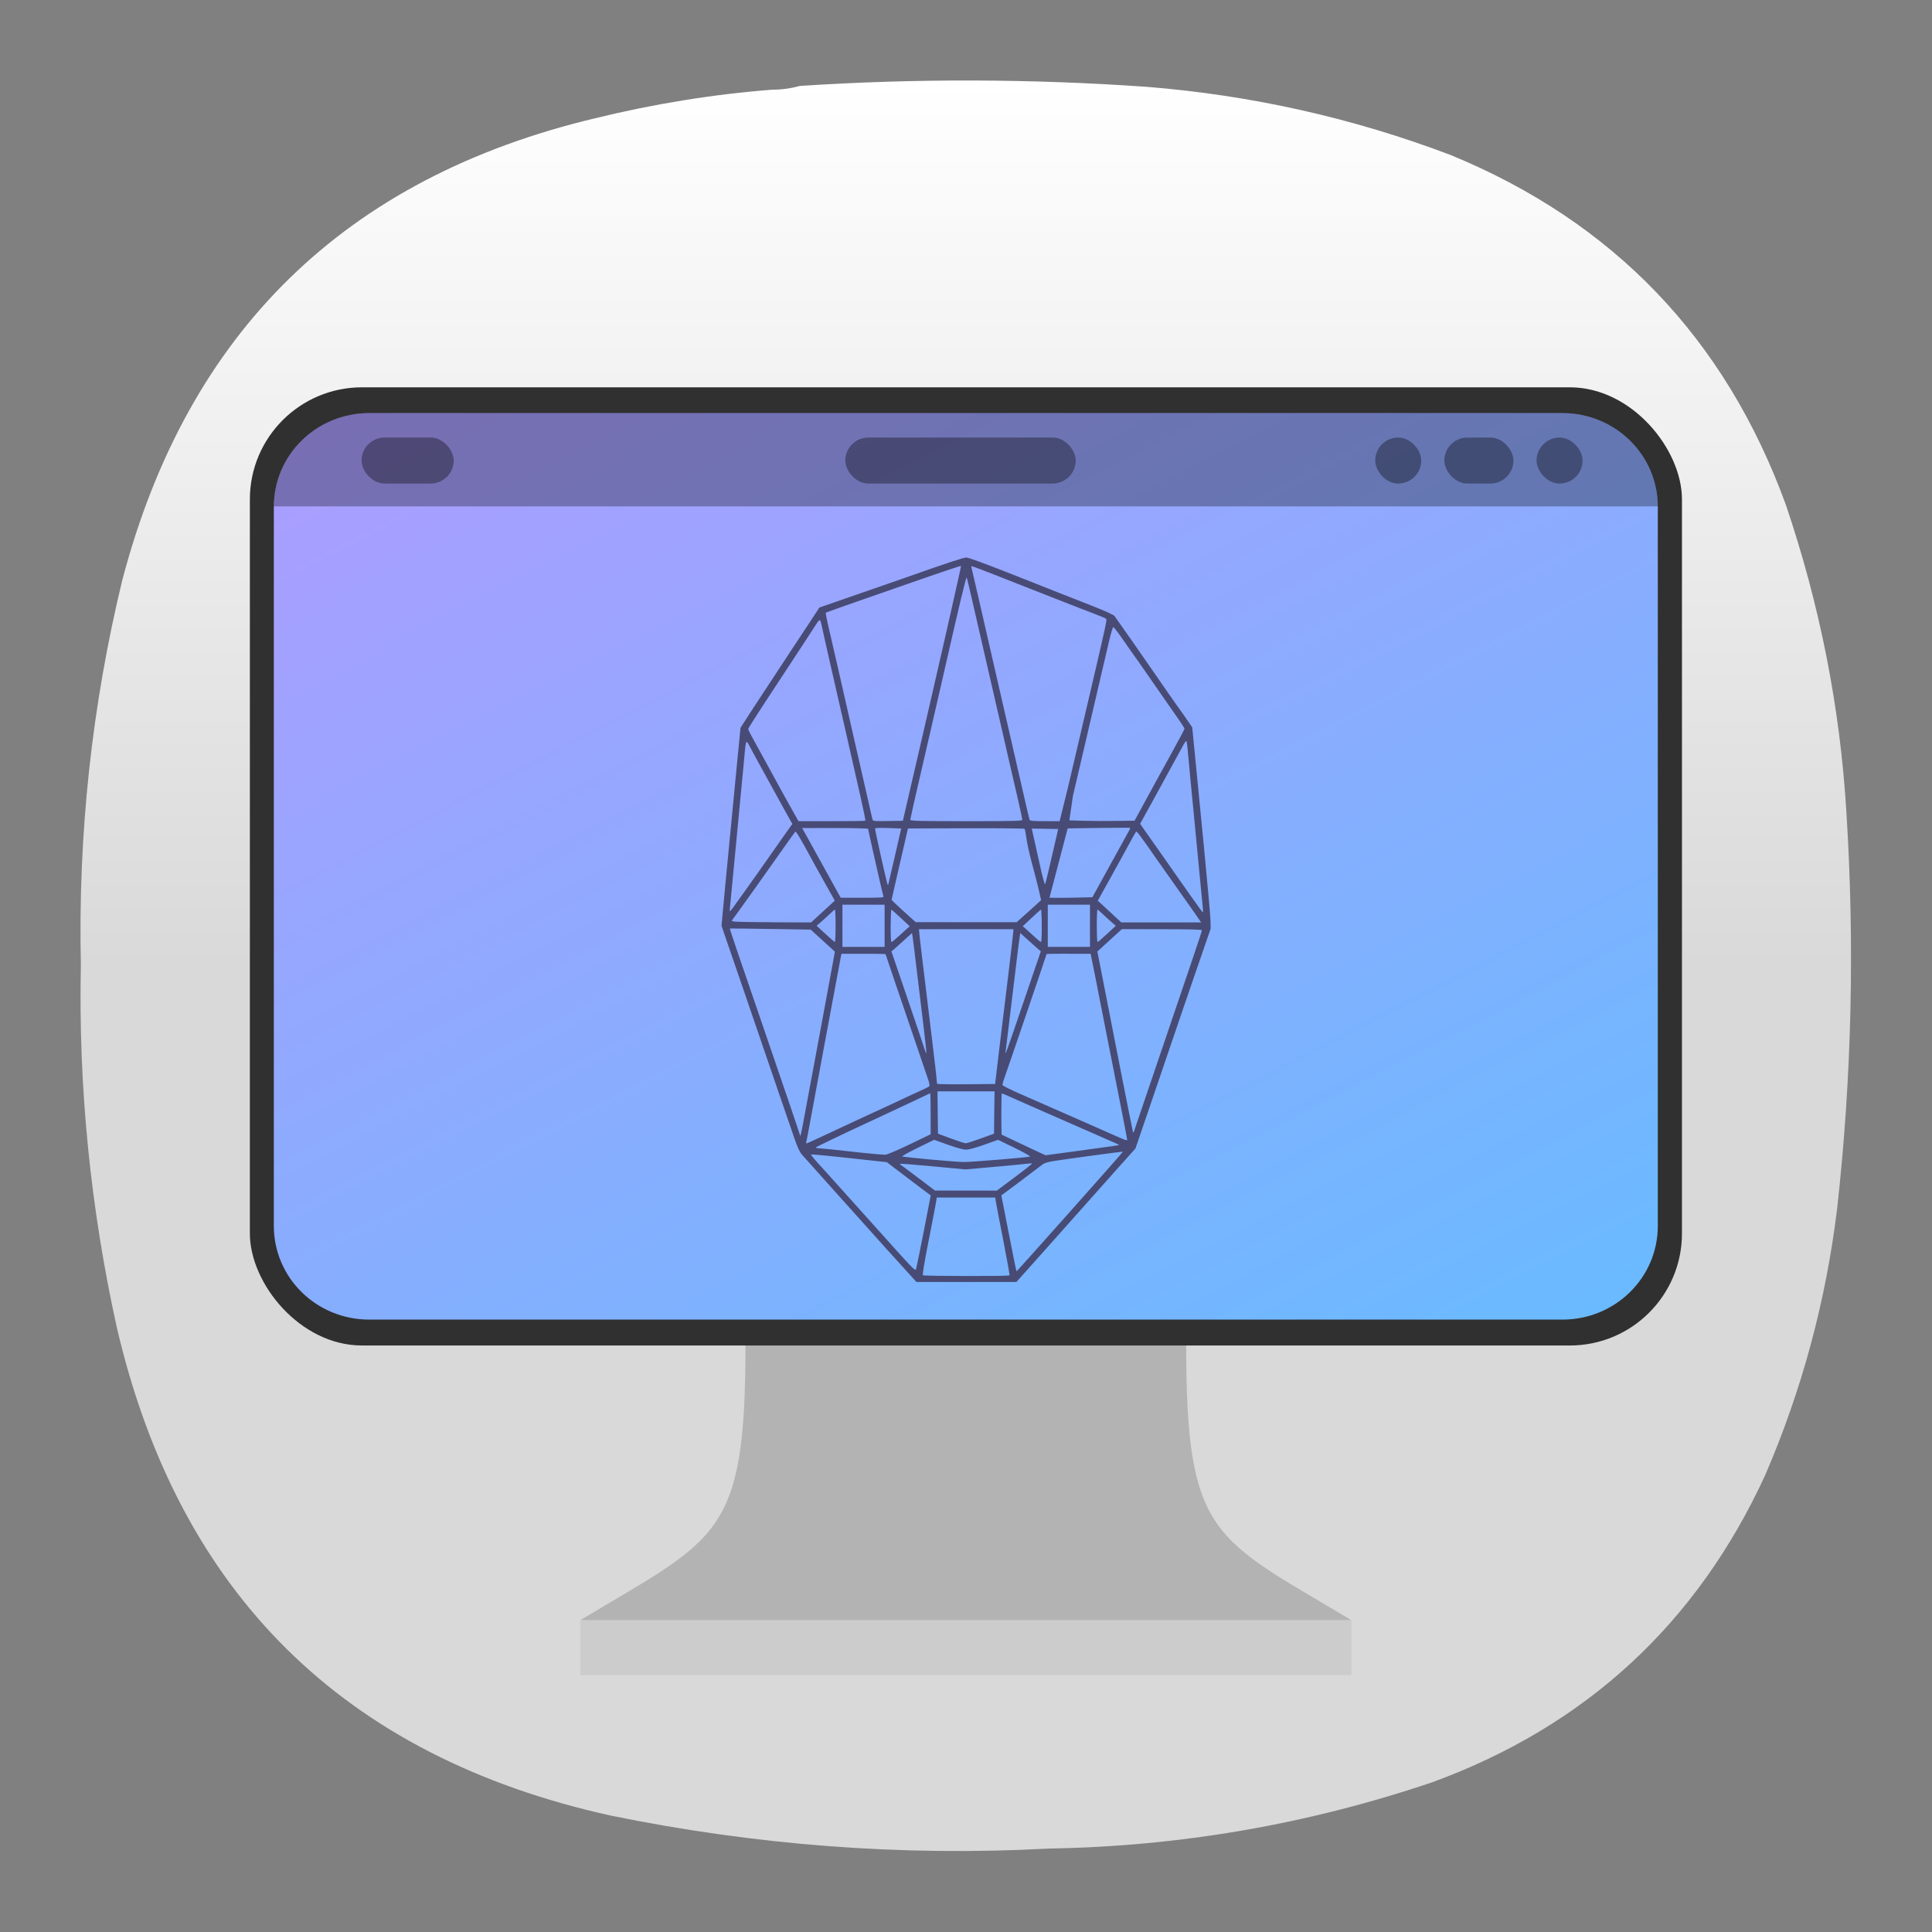 <?xml version="1.0" encoding="UTF-8" standalone="no"?>
<svg
   width="24"
   height="24"
   version="1.1"
   id="svg3352"
   sodipodi:docname="big-face-tracker.svg"
   xml:space="preserve"
   inkscape:version="1.2.2 (b0a8486541, 2022-12-01)"
   xmlns:inkscape="http://www.inkscape.org/namespaces/inkscape"
   xmlns:sodipodi="http://sodipodi.sourceforge.net/DTD/sodipodi-0.dtd"
   xmlns:xlink="http://www.w3.org/1999/xlink"
   xmlns="http://www.w3.org/2000/svg"
   xmlns:svg="http://www.w3.org/2000/svg"><rect width="100%" height="100%" fill="#808080" stroke="none"/><sodipodi:namedview
     id="namedview3354"
     pagecolor="#ffffff"
     bordercolor="#000000"
     borderopacity="0.25"
     inkscape:showpageshadow="2"
     inkscape:pageopacity="0.0"
     inkscape:pagecheckerboard="0"
     inkscape:deskcolor="#d1d1d1"
     showgrid="false"
     inkscape:zoom="45.254834"
     inkscape:cx="11.954524"
     inkscape:cy="11.821942"
     inkscape:window-width="1920"
     inkscape:window-height="998"
     inkscape:window-x="4240"
     inkscape:window-y="0"
     inkscape:window-maximized="1"
     inkscape:current-layer="svg3352" /><defs
     id="defs3332"><linearGradient
       id="a"
       x1="13.229"
       x2="2.117"
       y1="297"
       y2="280.07"
       gradientTransform="matrix(0.993,0,0,0.783,-16.451,-215.555)"
       gradientUnits="userSpaceOnUse"><stop
         stop-color="#66bcff"
         offset="0"
         id="stop3327" /><stop
         stop-color="#b29aff"
         offset="1"
         id="stop3329" /></linearGradient><linearGradient
       id="a-5"
       x1="39.154"
       x2="59"
       y1="26"
       y2="26"
       gradientUnits="userSpaceOnUse"><stop
         offset="0"
         id="stop29503" /><stop
         stop-opacity="0"
         offset="1"
         id="stop29505" /></linearGradient><linearGradient
       id="paint0_linear_24_198"
       x1="23"
       y1="1"
       x2="1"
       y2="12"
       gradientUnits="userSpaceOnUse"
       gradientTransform="translate(80.453,10.792)"><stop
         stop-color="#E3C880"
         id="stop29699" /><stop
         offset="1"
         stop-color="#6F5C38"
         id="stop29701" /></linearGradient><linearGradient
       id="paint1_linear_24_198"
       x1="23"
       y1="5.4"
       x2="1.429"
       y2="23.511"
       gradientUnits="userSpaceOnUse"
       gradientTransform="translate(80.453,10.792)"><stop
         stop-color="#FFE795"
         id="stop29704" /><stop
         offset="1"
         stop-color="#7A653E"
         id="stop29706" /></linearGradient><linearGradient
       id="paint2_linear_24_198"
       x1="11.082"
       y1="10.086"
       x2="11.082"
       y2="15.903"
       gradientUnits="userSpaceOnUse"><stop
         stop-color="#4285DB"
         id="stop29709" /><stop
         offset="1"
         stop-color="#42B9DB"
         id="stop29711" /></linearGradient><linearGradient
       id="paint3_linear_24_198"
       x1="8.951"
       y1="15.596"
       x2="14.068"
       y2="15.596"
       gradientUnits="userSpaceOnUse"><stop
         stop-color="#FAFBFB"
         id="stop29714" /><stop
         offset="1"
         stop-color="#FAFBFB"
         stop-opacity="0"
         id="stop29716" /></linearGradient><linearGradient
       id="paint4_linear_24_198"
       x1="11.971"
       y1="16.053"
       x2="11.279"
       y2="16.053"
       gradientUnits="userSpaceOnUse"><stop
         id="stop29719" /><stop
         offset="1"
         stop-opacity="0"
         id="stop29721" /></linearGradient><linearGradient
       id="paint5_linear_24_198"
       x1="18.5"
       y1="9"
       x2="5.359"
       y2="21.102"
       gradientUnits="userSpaceOnUse"><stop
         stop-color="#6F5C38"
         id="stop29724" /><stop
         offset="1"
         stop-color="#6F5C38"
         id="stop29726" /></linearGradient><linearGradient
       id="paint6_linear_24_198"
       x1="11.582"
       y1="9.586"
       x2="11.582"
       y2="15.403"
       gradientUnits="userSpaceOnUse"
       gradientTransform="translate(80.453,10.792)"><stop
         stop-color="#4285DB"
         id="stop29729" /><stop
         offset="1"
         stop-color="#42B9DB"
         id="stop29731" /></linearGradient><linearGradient
       id="paint7_linear_24_198"
       x1="9.451"
       y1="15.096"
       x2="14.568"
       y2="15.096"
       gradientUnits="userSpaceOnUse"
       gradientTransform="translate(74.369,10.899)"><stop
         stop-color="#FAFBFB"
         id="stop29734" /><stop
         offset="1"
         stop-color="#FAFBFB"
         stop-opacity="0"
         id="stop29736" /></linearGradient><linearGradient
       id="paint8_linear_24_198"
       x1="12.471"
       y1="15.553"
       x2="11.779"
       y2="15.553"
       gradientUnits="userSpaceOnUse"
       gradientTransform="translate(71.807,11.006)"><stop
         id="stop29739" /><stop
         offset="1"
         stop-opacity="0"
         id="stop29741" /></linearGradient><linearGradient
       id="paint9_linear_24_198"
       x1="19"
       y1="8.5"
       x2="5.859"
       y2="20.602"
       gradientUnits="userSpaceOnUse"
       gradientTransform="translate(80.453,10.792)"><stop
         stop-color="#777777"
         id="stop29744" /><stop
         offset="1"
         stop-color="#333333"
         id="stop29746" /></linearGradient><style
       type="text/css"
       id="current-color-scheme">
      .ColorScheme-Text {
        color:#31363b;
      }
      .ColorScheme-Background {
        color:#eff0f1;
      }
      .ColorScheme-Highlight {
        color:#3daee9;
      }
      .ColorScheme-ViewText {
        color:#31363b;
      }
      .ColorScheme-ViewBackground {
        color:#fcfcfc;
      }
      .ColorScheme-ViewHover {
        color:#93cee9;
      }
      .ColorScheme-ViewFocus{
        color:#3daee9;
      }
      .ColorScheme-ButtonText {
        color:#31363b;
      }
      .ColorScheme-ButtonBackground {
        color:#eff0f1;
      }
      .ColorScheme-ButtonHover {
        color:#93cee9;
      }
      .ColorScheme-ButtonFocus{
        color:#3daee9;
      }
      </style><style
       type="text/css"
       id="current-color-scheme-9">
      .ColorScheme-Text {
        color:#31363b;
      }
      .ColorScheme-Background {
        color:#eff0f1;
      }
      .ColorScheme-Highlight {
        color:#3daee9;
      }
      .ColorScheme-ViewText {
        color:#31363b;
      }
      .ColorScheme-ViewBackground {
        color:#fcfcfc;
      }
      .ColorScheme-ViewHover {
        color:#93cee9;
      }
      .ColorScheme-ViewFocus{
        color:#3daee9;
      }
      .ColorScheme-ButtonText {
        color:#31363b;
      }
      .ColorScheme-ButtonBackground {
        color:#eff0f1;
      }
      .ColorScheme-ButtonHover {
        color:#93cee9;
      }
      .ColorScheme-ButtonFocus{
        color:#3daee9;
      }
      </style><style
       type="text/css"
       id="current-color-scheme-2">
      .ColorScheme-Text {
        color:#31363b;
      }
      .ColorScheme-Background {
        color:#eff0f1;
      }
      .ColorScheme-Highlight {
        color:#3daee9;
      }
      .ColorScheme-ViewText {
        color:#31363b;
      }
      .ColorScheme-ViewBackground {
        color:#fcfcfc;
      }
      .ColorScheme-ViewHover {
        color:#93cee9;
      }
      .ColorScheme-ViewFocus{
        color:#3daee9;
      }
      .ColorScheme-ButtonText {
        color:#31363b;
      }
      .ColorScheme-ButtonBackground {
        color:#eff0f1;
      }
      .ColorScheme-ButtonHover {
        color:#93cee9;
      }
      .ColorScheme-ButtonFocus{
        color:#3daee9;
      }
      </style><style
       type="text/css"
       id="current-color-scheme-3">
      .ColorScheme-Text {
        color:#31363b;
      }
      .ColorScheme-Background {
        color:#eff0f1;
      }
      .ColorScheme-Highlight {
        color:#3daee9;
      }
      .ColorScheme-ViewText {
        color:#31363b;
      }
      .ColorScheme-ViewBackground {
        color:#fcfcfc;
      }
      .ColorScheme-ViewHover {
        color:#93cee9;
      }
      .ColorScheme-ViewFocus{
        color:#3daee9;
      }
      .ColorScheme-ButtonText {
        color:#31363b;
      }
      .ColorScheme-ButtonBackground {
        color:#eff0f1;
      }
      .ColorScheme-ButtonHover {
        color:#93cee9;
      }
      .ColorScheme-ButtonFocus{
        color:#3daee9;
      }
      </style><linearGradient
       id="linearGradient1105"
       inkscape:collect="always"><stop
         id="stop1101"
         offset="0"
         style="stop-color:#019ac9;stop-opacity:1" /><stop
         id="stop1103"
         offset="1"
         style="stop-color:#91e5fd;stop-opacity:1" /></linearGradient><clipPath
       clipPathUnits="userSpaceOnUse"
       id="clipPath1774"><path
         id="path1776"
         d="M 576.856,1.9102362e-4 A 576.855,580.74 0 0 0 2.5984252e-4,580.74 576.855,580.74 0 0 0 576.856,1161.479 576.855,580.74 0 0 0 919.008,1047.471 l 149.039,132.135 a 79.093,79.625 0 1 0 104.537,-119.51 L 1032.426,935.838 A 576.855,580.74 0 0 0 1153.711,580.74 576.855,580.74 0 0 0 576.856,1.9102362e-4 Z m 0,71.91 A 505.426,508.829 0 0 1 1082.281,580.738 505.426,508.829 0 0 1 576.856,1089.569 505.426,508.829 0 0 1 71.43,580.738 505.426,508.829 0 0 1 576.856,71.91 Z"
         style="opacity:1;fill-opacity:1;stroke:none;stroke-width:25.654;stroke-linecap:round;stroke-linejoin:round;stroke-miterlimit:4;stroke-dasharray:none;stroke-opacity:1;paint-order:stroke markers fill"
         inkscape:connector-curvature="0" /></clipPath><linearGradient
       inkscape:collect="always"
       xlink:href="#linearGradient1105"
       id="linearGradient4300"
       gradientUnits="userSpaceOnUse"
       gradientTransform="matrix(2.677,0,0,2.677,-93.053,-5.194)"
       x1="37.624"
       y1="20.781"
       x2="74.762"
       y2="77.428" /><linearGradient
       id="paint0_linear_3_29"
       x1="12"
       y1="0"
       x2="12"
       y2="12"
       gradientUnits="userSpaceOnUse"
       gradientTransform="matrix(0.917,0,0,0.917,1,1)"><stop
         stop-color="white"
         id="stop36440" /><stop
         offset="1"
         stop-color="#D9D9D9"
         id="stop36442" /></linearGradient><clipPath
       id="clip0_3_29"><rect
         width="20"
         height="11.688"
         fill="#ffffff"
         transform="translate(2,6.835)"
         id="rect36445"
         x="0"
         y="0" /></clipPath><linearGradient
       id="paint0_linear_3_29-3"
       x1="12"
       y1="0"
       x2="12"
       y2="12"
       gradientUnits="userSpaceOnUse"
       gradientTransform="matrix(0.917,0,0,0.917,1,1)"><stop
         stop-color="white"
         id="stop36440-6" /><stop
         offset="1"
         stop-color="#D9D9D9"
         id="stop36442-7" /></linearGradient><linearGradient
       id="linearGradient28799-4"><stop
         id="stop28801-13"
         offset="0"
         style="stop-color:#fefefc;stop-opacity:1;" /><stop
         style="stop-color:#fefefc;stop-opacity:1"
         offset="0.757"
         id="stop28807-8" /><stop
         id="stop28803-8"
         offset="1"
         style="stop-color:#d4d4d4;stop-opacity:1" /></linearGradient><radialGradient
       r="14.572"
       fy="137.661"
       fx="223.196"
       cy="137.661"
       cx="223.196"
       gradientTransform="matrix(1.086,-0.034,0.039,1.248,-154.542,-26.543)"
       gradientUnits="userSpaceOnUse"
       id="radialGradient29032"
       xlink:href="#linearGradient28799-4"
       inkscape:collect="always" /><radialGradient
       r="14.572"
       fy="137.661"
       fx="223.196"
       cy="137.661"
       cx="223.196"
       gradientTransform="matrix(0.815,-0.034,0.03,1.248,-129.437,-26.543)"
       gradientUnits="userSpaceOnUse"
       id="radialGradient29648"
       xlink:href="#linearGradient28799-4"
       inkscape:collect="always" /><linearGradient
       inkscape:collect="always"
       id="linearGradient14392-7"><stop
         style="stop-color:#3e2a06;stop-opacity:1"
         offset="0"
         id="stop14394-8" /><stop
         style="stop-color:#ad780a;stop-opacity:1"
         offset="1"
         id="stop14396-6" /></linearGradient><linearGradient
       inkscape:collect="always"
       xlink:href="#linearGradient14392-7"
       id="linearGradient14477"
       gradientUnits="userSpaceOnUse"
       gradientTransform="matrix(0.875,0,0,0.811,60.367,62.587)"
       x1="442.039"
       y1="371.544"
       x2="490.122"
       y2="293.585" /><linearGradient
       inkscape:collect="always"
       xlink:href="#linearGradient14392-7"
       id="linearGradient14485"
       gradientUnits="userSpaceOnUse"
       gradientTransform="translate(4e-6)"
       x1="442.039"
       y1="371.544"
       x2="490.122"
       y2="293.585" /><clipPath
       clipPathUnits="userSpaceOnUse"
       id="clipPath14186-9"><path
         inkscape:original-d="m 137.57703,281.0191 c 6.32494,-1.3585 11.99755,4.87308 16.86679,9.13228 6.42572,5.62067 -8.54781,26.01622 13.24488,19.8293 5.86081,-1.66388 6.89528,11.31183 10.16415,16.45304 4.09971,6.44793 11.58575,13.6827 13.65231,21.03883 1.58383,5.63779 1.34339,10.90606 -1.62666,15.95302 -3.57124,6.06857 -11.7907,10.42929 -18.78877,11.20919 -5.73056,0.63864 -11.87822,-3.8351 -17.38362,-5.54906 -12.31617,-3.83432 -23.77946,-5.82074 -36.09666,-9.65174 -2.50091,-0.77785 -8.28361,-2.638 -10.96988,-3.42629 -4.51043,-1.3236 -6.46556,-0.99271 -8.72046,-4.76819 -2.68251,-4.49147 0.68051,-9.72669 3.16379,-14.79408 4.06995,-8.30524 1.91195,-17.82603 0.46203,-25.51057 -0.92235,-4.8884 -0.66071,-7.92707 2.7425,-10.79139 4.99476,-4.20385 14.53027,-1.53186 20.35272,-4.08305 5.82246,-2.55119 6.66365,-13.6939 12.93688,-15.04129 z"
         sodipodi:nodetypes="ssssssssssssssss"
         inkscape:connector-curvature="0"
         id="path14188-1"
         d="m 137.577,281.019 c 1.599,-0.663 3.398,-0.784 5.101,-0.47 1.703,0.314 3.311,1.049 4.743,2.022 2.864,1.946 4.988,4.778 7.023,7.58 4.672,6.434 9.169,13.002 13.245,19.829 3.306,5.538 6.344,11.257 10.164,16.453 2.494,3.392 5.307,6.539 7.813,9.922 2.506,3.383 4.728,7.056 5.839,11.117 1.444,5.277 0.885,11.093 -1.627,15.953 -1.767,3.419 -4.476,6.352 -7.772,8.339 -3.296,1.987 -7.171,3.014 -11.016,2.87 -6.114,-0.229 -11.699,-3.285 -17.384,-5.549 -11.581,-4.612 -24.16,-6.059 -36.097,-9.652 -3.669,-1.104 -7.276,-2.411 -10.97,-3.426 -1.641,-0.451 -3.309,-0.848 -4.859,-1.551 -1.55,-0.703 -3,-1.749 -3.862,-3.217 -0.666,-1.134 -0.948,-2.47 -0.93,-3.786 0.018,-1.316 0.326,-2.615 0.774,-3.852 0.896,-2.474 2.343,-4.714 3.32,-7.157 1.595,-3.989 1.882,-8.388 1.667,-12.679 -0.215,-4.291 -0.911,-8.545 -1.205,-12.831 -0.131,-1.914 -0.181,-3.853 0.185,-5.736 0.365,-1.883 1.176,-3.725 2.558,-5.055 1.274,-1.227 2.965,-1.955 4.696,-2.317 1.732,-0.361 3.515,-0.377 5.284,-0.338 1.768,0.04 3.541,0.134 5.304,-0.011 1.763,-0.145 3.533,-0.541 5.069,-1.418 1.46,-0.834 2.654,-2.075 3.644,-3.434 0.989,-1.36 1.789,-2.846 2.609,-4.314 0.82,-1.468 1.668,-2.932 2.742,-4.226 1.073,-1.295 2.389,-2.423 3.943,-3.067"
         style="fill:#402c07;fill-opacity:1;stroke:none" /></clipPath><inkscape:path-effect
       is_visible="true"
       id="path-effect4669-1"
       effect="spiro"
       lpeversion="0" /><inkscape:path-effect
       is_visible="true"
       id="path-effect4669-4-3"
       effect="spiro"
       lpeversion="0" /><inkscape:path-effect
       effect="spiro"
       id="path-effect14972-2-2"
       is_visible="true"
       lpeversion="0" /><inkscape:path-effect
       effect="spiro"
       id="path-effect15017-9"
       is_visible="true"
       lpeversion="0" /><clipPath
       clipPathUnits="userSpaceOnUse"
       id="clipPath15031-3"><path
         style="fill:none;stroke:#729fcf;stroke-width:0.125;stroke-linecap:butt;stroke-linejoin:miter;stroke-miterlimit:4;stroke-dasharray:none;stroke-opacity:1"
         d="m 248.061,184.612 c -2.601,3.44 -5.233,6.856 -7.897,10.247 -2.833,3.607 -5.701,7.187 -8.587,10.751 -3.541,4.374 -7.152,8.793 -9.449,13.93 -1.974,4.414 -2.91,9.207 -4.265,13.849 -1.539,5.272 -3.626,10.37 -5.971,15.336 -2.165,4.585 -4.55,9.063 -6.939,13.536 -1.738,3.254 -3.505,6.581 -4.108,10.221 -0.476,2.876 -0.198,5.844 0.534,8.666 0.732,2.822 1.91,5.511 3.238,8.106 5.667,11.075 14.17,20.622 24.242,27.925 4.571,3.314 9.467,6.181 14.602,8.526 2.782,1.27 5.714,2.404 8.772,2.457 1.529,0.026 3.074,-0.225 4.474,-0.841 1.4,-0.615 2.651,-1.604 3.483,-2.887 1.023,-1.578 1.37,-3.538 1.165,-5.407 -0.205,-1.869 -0.935,-3.653 -1.913,-5.259 -2.39,-3.923 -6.165,-6.761 -9.796,-9.573 -7.841,-6.074 -15.425,-12.48 -22.682,-19.24 -2.049,-1.909 -4.098,-3.878 -5.53,-6.284 -1.394,-2.344 -2.148,-5.014 -2.658,-7.693 -1.4,-7.349 -1.04,-15.083 1.46,-22.133 0.978,-2.758 2.271,-5.392 3.518,-8.04 2.162,-4.589 4.211,-9.263 7.049,-13.467 3.533,-5.233 8.245,-9.673 11.151,-15.278 2.455,-4.734 3.494,-10.057 4.362,-15.318 0.665,-4.031 1.248,-8.075 1.746,-12.13"
         id="path15033-2"
         inkscape:connector-curvature="0"
         inkscape:original-d="m 248.06066,184.61218 c 0,0 -5.10626,6.34527 -7.89695,10.24696 -2.7907,3.9017 -5.73652,6.64881 -8.58729,10.75139 -2.85076,4.10259 -7.36482,9.43164 -9.44912,13.93045 -2.08429,4.49881 -2.32047,9.0356 -4.26498,13.84932 -1.94451,4.81371 -3.70129,10.64183 -5.97071,15.33612 -2.26943,4.69429 -5.37093,9.68473 -6.93891,13.53553 -1.56799,3.8508 -3.81119,5.72384 -4.10782,10.22071 -0.29663,4.49686 -0.57747,8.31749 3.77151,16.77227 4.34898,8.45478 17.23626,22.00721 24.24176,27.92472 7.00549,5.9175 9.39133,7.22492 14.60245,8.52595 5.21112,1.30104 13.85627,2.9981 16.72874,-1.2702 2.87246,-4.26829 2.27191,-5.96483 -0.74863,-10.66616 -3.02055,-4.70132 -4.82469,-5.30209 -9.79642,-9.57343 -4.97172,-4.27133 -18.63696,-14.87266 -22.68212,-19.23996 -4.04516,-4.36729 -7.10731,-3.41164 -5.53019,-6.28412 1.57712,-2.87249 -2.20738,-4.00856 -2.65783,-7.69253 -0.76361,-6.24511 0.9436,-18.71046 1.45958,-22.13343 0.51598,-3.42296 1.22371,-2.92446 3.51815,-8.03965 2.29444,-5.11519 4.12424,-8.62435 7.04933,-13.46723 2.92509,-4.84289 8.62493,-10.12787 11.15147,-15.27803 2.52654,-5.15017 3.50393,-10.72068 4.36185,-15.31831 0.85792,-4.59763 1.74613,-12.13037 1.74613,-12.13037 z"
         sodipodi:nodetypes="czzzzzzzzzzzzzzzszzzzzc" /></clipPath><inkscape:path-effect
       is_visible="true"
       id="path-effect29716-6-1"
       effect="spiro"
       lpeversion="0" /><clipPath
       clipPathUnits="userSpaceOnUse"
       id="clipPath14822-9"><path
         sodipodi:nodetypes="aaaasssaccaa"
         inkscape:connector-curvature="0"
         d="m 386.188,285.328 c -0.405,-1.104 -1.118,-2.082 -1.991,-2.87 -0.872,-0.788 -1.9,-1.392 -2.983,-1.852 -2.165,-0.919 -4.521,-1.261 -6.832,-1.696 -2.179,-0.409 -4.342,-0.906 -6.528,-1.277 -2.271,-0.386 -4.618,-0.632 -6.865,-0.125 -1.966,0.443 -3.784,1.459 -5.272,2.819 -1.487,1.36 -2.649,3.056 -3.485,4.89 -1.472,3.23 -1.935,6.865 -1.654,10.403 0.209,2.633 0.875,5.346 2.609,7.339 1.401,1.611 3.387,2.615 5.434,3.221 3.525,1.043 7.367,0.988 10.86,-0.155 5.767,-1.931 10.876,-5.774 14.33,-10.779 1.139,-1.65 2.112,-3.448 2.553,-5.403 0.336,-1.49 0.348,-3.081 -0.178,-4.515"
         id="path14824-1"
         inkscape:original-d="m 386.1875,285.32775 c -2.36571,-3.81321 -7.59294,-4.9003 -11.805,-6.41698 -2.08672,-0.75138 -4.32322,-1.04333 -6.52782,-1.27734 -2.27612,-0.2416 -4.71593,-0.91505 -6.8653,-0.1253 -3.64566,1.33955 -7.24986,3.80684 -8.75671,7.70871 -1.13743,2.94527 -1.80122,7.05909 -1.65394,10.40316 0.13075,2.96891 0.9633,5.07273 2.60877,7.33912 1.08803,1.49859 3.40096,2.67896 5.43398,3.22092 3.49923,0.93284 7.37483,0.82779 10.86038,-0.1553 5.98587,-2.2615 11.09272,-5.76885 14.33034,-10.77903 1.07459,-1.67639 2.15539,-3.45031 2.5532,-5.4034 0.30053,-1.4755 0.61519,-3.23621 -0.1779,-4.51456 z"
         style="fill:none;stroke:#ce5c00;stroke-width:1px;stroke-linecap:butt;stroke-linejoin:miter;stroke-opacity:1" /></clipPath><clipPath
       clipPathUnits="userSpaceOnUse"
       id="clipPath14822-2-4"><path
         sodipodi:nodetypes="aaaasssaccaa"
         inkscape:connector-curvature="0"
         d="m 386.188,285.328 c -0.405,-1.104 -1.118,-2.082 -1.991,-2.87 -0.872,-0.788 -1.9,-1.392 -2.983,-1.852 -2.165,-0.919 -4.521,-1.261 -6.832,-1.696 -2.179,-0.409 -4.342,-0.906 -6.528,-1.277 -2.271,-0.386 -4.618,-0.632 -6.865,-0.125 -1.966,0.443 -3.784,1.459 -5.272,2.819 -1.487,1.36 -2.649,3.056 -3.485,4.89 -1.472,3.23 -1.935,6.865 -1.654,10.403 0.209,2.633 0.875,5.346 2.609,7.339 1.401,1.611 3.387,2.615 5.434,3.221 3.525,1.043 7.367,0.988 10.86,-0.155 5.767,-1.931 10.876,-5.774 14.33,-10.779 1.139,-1.65 2.112,-3.448 2.553,-5.403 0.336,-1.49 0.348,-3.081 -0.178,-4.515"
         id="path14824-6-5"
         inkscape:original-d="m 386.1875,285.32775 c -2.36571,-3.81321 -7.59294,-4.9003 -11.805,-6.41698 -2.08672,-0.75138 -4.32322,-1.04333 -6.52782,-1.27734 -2.27612,-0.2416 -4.71593,-0.91505 -6.8653,-0.1253 -3.64566,1.33955 -7.24986,3.80684 -8.75671,7.70871 -1.13743,2.94527 -1.80122,7.05909 -1.65394,10.40316 0.13075,2.96891 0.9633,5.07273 2.60877,7.33912 1.08803,1.49859 3.40096,2.67896 5.43398,3.22092 3.49923,0.93284 7.37483,0.82779 10.86038,-0.1553 5.98587,-2.2615 11.09272,-5.76885 14.33034,-10.77903 1.07459,-1.67639 2.15539,-3.45031 2.5532,-5.4034 0.30053,-1.4755 0.61519,-3.23621 -0.1779,-4.51456 z"
         style="fill:none;stroke:#ce5c00;stroke-width:1px;stroke-linecap:butt;stroke-linejoin:miter;stroke-opacity:1" /></clipPath><linearGradient
       id="linearGradient14518-6"><stop
         id="stop14540-0"
         offset="0"
         style="stop-color:#110800;stop-opacity:1;" /><stop
         style="stop-color:#a65a00;stop-opacity:0.8;"
         offset="0.591"
         id="stop14542-5" /><stop
         style="stop-color:#ff921e;stop-opacity:0;"
         offset="1"
         id="stop14522-4" /></linearGradient><inkscape:path-effect
       is_visible="true"
       id="path-effect29716-0-0"
       effect="spiro"
       lpeversion="0" /><inkscape:path-effect
       is_visible="true"
       id="path-effect29716-0-8-3"
       effect="spiro"
       lpeversion="0" /><inkscape:path-effect
       effect="spiro"
       id="path-effect14300-7"
       is_visible="true"
       lpeversion="0" /><clipPath
       clipPathUnits="userSpaceOnUse"
       id="clipPath14489-3"><path
         style="fill:url(#linearGradient14485);fill-opacity:1;stroke:none"
         d="m 516.006,331.876 c -0.671,1.719 -1.627,3.327 -2.816,4.738 -2.624,3.115 -6.268,5.17 -9.896,7.02 -6.189,3.154 -12.602,5.922 -18.42,9.717 -3.898,2.542 -7.496,5.527 -10.86,8.742 -2.877,2.75 -5.606,5.687 -8.832,8.018 -3.256,2.351 -7.019,4.054 -10.991,4.65 -4.83,0.725 -9.821,-0.213 -14.299,-2.164 -3.138,-1.367 -6.156,-3.323 -7.963,-6.229 -1.814,-2.918 -2.228,-6.488 -2.233,-9.924 -0.008,-6.077 1.118,-12.09 2.178,-18.073 0.881,-4.972 1.719,-9.955 2.26,-14.975 0.983,-9.131 0.976,-18.353 0.32,-27.513 -0.11,-1.534 -0.238,-3.083 -0.008,-4.604 0.229,-1.521 0.855,-3.037 2.021,-4.04 1.077,-0.927 2.521,-1.336 3.939,-1.415 1.419,-0.079 2.834,0.147 4.24,0.352 3.313,0.484 6.652,0.865 9.889,1.717 2.043,0.537 4.033,1.259 6.072,1.811 3.403,0.92 6.966,1.361 10.467,0.952 3.769,-0.441 7.43,-1.857 11.224,-1.765 1.557,0.038 3.102,0.332 4.586,0.8 1.515,0.478 3.009,1.162 4.123,2.295 0.846,0.861 1.436,1.945 1.879,3.069 0.66,1.674 1.015,3.457 1.167,5.249 0.135,1.588 0.113,3.194 0.414,4.759 0.495,2.575 1.847,4.923 3.528,6.935 1.681,2.012 3.69,3.72 5.696,5.408 1.999,1.681 4.011,3.355 6.167,4.828 1.012,0.692 2.056,1.339 3.017,2.101 0.961,0.761 1.845,1.647 2.445,2.715 0.815,1.449 1.064,3.208 0.683,4.826 h 2e-5"
         id="path14491-6"
         inkscape:connector-curvature="0"
         sodipodi:nodetypes="aaaaaaaaaaaaaaaaaaaaaaaacscaa"
         inkscape:original-d="m 516.00562,331.8756 c 0.90859,1.59687 -1.57016,3.38773 -2.81579,4.73826 -2.74207,2.97299 -6.45099,4.90178 -9.89648,7.01985 -5.91373,3.63539 -12.61918,5.90302 -18.41964,9.71654 -3.88318,2.553 -7.32809,5.72221 -10.86016,8.74238 -3.0221,2.58411 -5.48201,5.87643 -8.83247,8.01771 -3.3519,2.1422 -7.0437,4.15414 -10.99061,4.6502 -4.78298,0.60114 -9.87221,-0.25577 -14.29898,-2.16416 -3.0947,-1.33413 -6.16113,-3.38144 -7.96301,-6.22931 -1.81288,-2.86525 -2.06093,-6.5375 -2.23266,-9.92375 -0.30734,-6.06031 1.36252,-12.0605 2.17848,-18.07349 0.67882,-5.00236 1.85312,-9.94325 2.26013,-14.97502 0.73946,-9.14185 -0.7797,-18.40771 0.3199,-27.51327 0.35468,-2.93704 -0.181,-6.65876 2.01238,-8.64398 2.0384,-1.84494 5.43058,-1.1212 8.17929,-1.06253 3.34492,0.0714 6.63224,0.95108 9.88917,1.71656 2.05612,0.48325 3.99816,1.41138 6.0722,1.81081 3.44031,0.66255 6.96573,1.06623 10.46739,0.95192 3.78516,-0.12356 7.43659,-1.79636 11.22363,-1.76474 1.55185,0.013 3.12359,0.28186 4.58649,0.79985 1.48266,0.52499 2.98786,1.20618 4.12281,2.29512 0.86547,0.83038 1.42933,1.95676 1.87872,3.06879 0.67163,1.66196 0.8942,3.4778 1.16703,5.24945 0.24238,1.57389 -0.1531,3.27141 0.41433,4.75933 1.83023,4.79924 5.57666,8.72712 9.22489,12.34277 1.74278,1.93455 4.03041,3.53404 6.16708,4.82839 2.26886,1.37444 4.3675,2.44991 5.46279,4.81597 0.65901,1.48517 -0.54371,3.76097 0.68307,4.82635 z" /></clipPath><inkscape:path-effect
       effect="spiro"
       id="path-effect14300-2-7"
       is_visible="true"
       lpeversion="0" /><clipPath
       clipPathUnits="userSpaceOnUse"
       id="clipPath14481-1"><path
         style="fill:url(#linearGradient14485);fill-opacity:1;stroke:none"
         d="m 516.006,331.876 c -0.671,1.719 -1.627,3.327 -2.816,4.738 -2.624,3.115 -6.268,5.17 -9.896,7.02 -6.189,3.154 -12.602,5.922 -18.42,9.717 -3.898,2.542 -7.496,5.527 -10.86,8.742 -2.877,2.75 -5.606,5.687 -8.832,8.018 -3.256,2.351 -7.019,4.054 -10.991,4.65 -4.83,0.725 -9.821,-0.213 -14.299,-2.164 -3.138,-1.367 -6.156,-3.323 -7.963,-6.229 -1.814,-2.918 -2.228,-6.488 -2.233,-9.924 -0.008,-6.077 1.118,-12.09 2.178,-18.073 0.881,-4.972 1.719,-9.955 2.26,-14.975 0.983,-9.131 0.976,-18.353 0.32,-27.513 -0.11,-1.534 -0.238,-3.083 -0.008,-4.604 0.229,-1.521 0.855,-3.037 2.021,-4.04 1.077,-0.927 2.521,-1.336 3.939,-1.415 1.419,-0.079 2.834,0.147 4.24,0.352 3.313,0.484 6.652,0.865 9.889,1.717 2.043,0.537 4.033,1.259 6.072,1.811 3.403,0.92 6.966,1.361 10.467,0.952 3.769,-0.441 7.43,-1.857 11.224,-1.765 1.557,0.038 3.102,0.332 4.586,0.8 1.515,0.478 3.009,1.162 4.123,2.295 0.846,0.861 1.436,1.945 1.879,3.069 0.66,1.674 1.015,3.457 1.167,5.249 0.135,1.588 0.113,3.194 0.414,4.759 0.495,2.575 1.847,4.923 3.528,6.935 1.681,2.012 3.69,3.72 5.696,5.408 1.999,1.681 4.011,3.355 6.167,4.828 1.012,0.692 2.056,1.339 3.017,2.101 0.961,0.761 1.845,1.647 2.445,2.715 0.815,1.449 1.064,3.208 0.683,4.826 h 2e-5"
         id="path14483-3"
         inkscape:connector-curvature="0"
         sodipodi:nodetypes="aaaaaaaaaaaaaaaaaaaaaaaacscaa"
         inkscape:original-d="m 516.00562,331.8756 c 0.90859,1.59687 -1.57016,3.38773 -2.81579,4.73826 -2.74207,2.97299 -6.45099,4.90178 -9.89648,7.01985 -5.91373,3.63539 -12.61918,5.90302 -18.41964,9.71654 -3.88318,2.553 -7.32809,5.72221 -10.86016,8.74238 -3.0221,2.58411 -5.48201,5.87643 -8.83247,8.01771 -3.3519,2.1422 -7.0437,4.15414 -10.99061,4.6502 -4.78298,0.60114 -9.87221,-0.25577 -14.29898,-2.16416 -3.0947,-1.33413 -6.16113,-3.38144 -7.96301,-6.22931 -1.81288,-2.86525 -2.06093,-6.5375 -2.23266,-9.92375 -0.30734,-6.06031 1.36252,-12.0605 2.17848,-18.07349 0.67882,-5.00236 1.85312,-9.94325 2.26013,-14.97502 0.73946,-9.14185 -0.7797,-18.40771 0.3199,-27.51327 0.35468,-2.93704 -0.181,-6.65876 2.01238,-8.64398 2.0384,-1.84494 5.43058,-1.1212 8.17929,-1.06253 3.34492,0.0714 6.63224,0.95108 9.88917,1.71656 2.05612,0.48325 3.99816,1.41138 6.0722,1.81081 3.44031,0.66255 6.96573,1.06623 10.46739,0.95192 3.78516,-0.12356 7.43659,-1.79636 11.22363,-1.76474 1.55185,0.013 3.12359,0.28186 4.58649,0.79985 1.48266,0.52499 2.98786,1.20618 4.12281,2.29512 0.86547,0.83038 1.42933,1.95676 1.87872,3.06879 0.67163,1.66196 0.8942,3.4778 1.16703,5.24945 0.24238,1.57389 -0.1531,3.27141 0.41433,4.75933 1.83023,4.79924 5.57666,8.72712 9.22489,12.34277 1.74278,1.93455 4.03041,3.53404 6.16708,4.82839 2.26886,1.37444 4.3675,2.44991 5.46279,4.81597 0.65901,1.48517 -0.54371,3.76097 0.68307,4.82635 z" /></clipPath><inkscape:path-effect
       effect="spiro"
       id="path-effect14300-2-2-0"
       is_visible="true"
       lpeversion="0" /><clipPath
       clipPathUnits="userSpaceOnUse"
       id="clipPath14473-5"><path
         style="fill:url(#linearGradient14477);fill-opacity:1;stroke:none"
         d="m 511.827,331.9 c -0.606,1.404 -1.442,2.708 -2.464,3.845 -2.325,2.588 -5.507,4.222 -8.659,5.697 -5.42,2.535 -11.001,4.779 -16.116,7.885 -3.383,2.054 -6.537,4.472 -9.502,7.094 -2.525,2.233 -4.93,4.627 -7.728,6.506 -2.883,1.936 -6.175,3.299 -9.616,3.774 -4.218,0.582 -8.553,-0.183 -12.51,-1.756 -2.709,-1.077 -5.366,-2.619 -6.967,-5.055 -1.538,-2.341 -1.933,-5.252 -1.953,-8.053 -0.035,-4.939 0.965,-9.818 1.906,-14.666 0.782,-4.03 1.527,-8.072 1.977,-12.152 0.818,-7.406 0.661,-14.885 0.28,-22.327 -0.064,-1.249 -0.134,-2.51 0.079,-3.743 0.213,-1.233 0.736,-2.452 1.682,-3.271 0.939,-0.814 2.21,-1.159 3.451,-1.212 1.242,-0.052 2.476,0.164 3.705,0.349 2.89,0.436 5.811,0.709 8.652,1.393 1.787,0.43 3.531,1.02 5.313,1.469 2.986,0.753 6.096,1.107 9.158,0.772 3.294,-0.36 6.507,-1.51 9.82,-1.432 1.358,0.032 2.708,0.271 4.013,0.649 1.313,0.38 2.617,0.92 3.607,1.862 0.725,0.691 1.25,1.569 1.644,2.49 0.576,1.348 0.886,2.8 1.021,4.26 0.119,1.289 0.105,2.594 0.363,3.862 0.437,2.149 1.64,4.081 3.115,5.704 1.475,1.622 3.224,2.968 4.956,4.312 1.756,1.364 3.51,2.74 5.396,3.918 0.882,0.551 1.793,1.059 2.635,1.671 0.841,0.612 1.619,1.339 2.145,2.237 0.684,1.167 0.902,2.599 0.598,3.917 h 2e-5"
         id="path14475-9"
         inkscape:connector-curvature="0"
         sodipodi:nodetypes="aaaaaaaaaaaaaaaaaaaaaaaacscaa"
         inkscape:original-d="m 511.82669,331.89986 c 0.79493,1.29584 -1.37375,2.7491 -2.46357,3.84504 -2.39907,2.41255 -5.64405,3.97773 -8.65855,5.69652 -5.17399,2.95008 -11.04067,4.79023 -16.11556,7.88485 -3.39744,2.07173 -6.41144,4.64351 -9.50169,7.09434 -2.64407,2.09697 -4.79627,4.76865 -7.72763,6.50627 -2.93262,1.73837 -6.16262,3.37103 -9.61582,3.77358 -4.18468,0.48781 -8.63731,-0.20756 -12.51035,-1.75619 -2.70759,-1.08263 -5.39044,-2.744 -6.96693,-5.05501 -1.58611,-2.32511 -1.80313,-5.3051 -1.95338,-8.053 -0.2689,-4.91787 1.19208,-9.78694 1.90598,-14.66641 0.59391,-4.05935 1.62131,-8.06882 1.97741,-12.15204 0.64696,-7.4185 -0.68217,-14.93763 0.27989,-22.32668 0.31031,-2.38337 -0.15836,-5.4035 1.76065,-7.01448 1.78342,-1.49715 4.75128,-0.90984 7.15616,-0.86223 2.92651,0.0579 5.80263,0.77179 8.65215,1.39297 1.79893,0.39215 3.49804,1.14531 5.31265,1.46945 3.00996,0.53765 6.0944,0.86523 9.15804,0.77247 3.31168,-0.10027 6.50636,-1.45773 9.81969,-1.43207 1.35773,0.0105 2.73287,0.22873 4.01277,0.64907 1.2972,0.42602 2.61412,0.9788 3.6071,1.86246 0.75721,0.67384 1.25054,1.58789 1.64371,2.49029 0.58762,1.34866 0.78235,2.82219 1.02105,4.25986 0.21206,1.27719 -0.13395,2.65471 0.36251,3.86214 1.60129,3.89452 4.87908,7.08195 8.07096,10.016 1.52478,1.56986 3.52626,2.86783 5.39565,3.91818 1.98506,1.11534 3.82118,1.98807 4.77946,3.9081 0.57658,1.2052 -0.47569,3.05198 0.59763,3.91652 z" /></clipPath><inkscape:path-effect
       is_visible="true"
       id="path-effect4582-3"
       effect="spiro"
       lpeversion="0" /><inkscape:path-effect
       is_visible="true"
       id="path-effect4500-7"
       effect="spiro"
       lpeversion="0" /><clipPath
       clipPathUnits="userSpaceOnUse"
       id="clipPath14656-7"><path
         sodipodi:nodetypes="aaaaassssaaaaaa"
         inkscape:connector-curvature="0"
         d="m 304.847,225.45 c 6.016,4.923 9.777,12.317 10.943,20.003 1.825,12.031 -2.346,24.075 -6.446,35.533 -0.817,2.285 -1.64,4.59 -1.965,6.995 -0.325,2.405 -0.119,4.948 1.029,7.086 1.303,2.425 3.732,4.125 6.367,4.923 2.589,0.784 5.394,0.761 8.015,0.092 2.621,-0.669 5.061,-1.968 7.187,-3.64 5.48,-4.31 8.758,-10.986 10.01,-17.844 1.252,-6.858 0.639,-13.929 -0.551,-20.798 -1.623,-9.369 -4.309,-18.54 -7.74,-27.408 -2.518,-6.507 -5.468,-12.911 -9.618,-18.52 -4.046,-5.469 -9.162,-10.09 -13.103,-15.635 -2.732,-3.844 -4.9,-8.131 -8.192,-11.508 -1.646,-1.689 -3.577,-3.135 -5.77,-4.001 -2.193,-0.866 -4.664,-1.124 -6.933,-0.482 -1.505,0.426 -2.892,1.237 -4.038,2.301 -1.146,1.064 -2.053,2.376 -2.693,3.803 -1.28,2.853 -1.477,6.112 -0.965,9.198 0.661,3.983 2.444,7.693 4.466,11.189 2.274,3.932 4.918,7.719 8.384,10.654 3.599,3.047 7.962,5.074 11.611,8.06"
         id="path14658-9"
         inkscape:original-d="m 304.84727,225.44951 c 5.05628,5.63479 9.72833,12.47181 10.94319,20.00305 1.91724,11.88535 -4.97006,23.58228 -6.44591,35.53273 -0.57645,4.66766 -2.84839,9.7988 -0.93525,14.08107 1.10334,2.46967 3.76154,4.35176 6.36677,4.92292 5.08221,1.1142 11.95719,2.41291 15.20182,-3.54776 6.07775,-11.16533 10.5961,-26.78641 9.45943,-38.64224 -0.906,-9.44981 -3.86858,-18.61978 -7.74003,-27.40773 -2.817,-6.39442 -6.14704,-12.5833 -9.61753,-18.52016 -3.44146,-5.88721 -8.20051,-10.94245 -13.10336,-15.63502 -6.34842,-6.07614 -12.40311,-17.98386 -20.89399,-15.99204 -5.48499,1.28669 -7.45029,9.57719 -7.69578,15.30218 -0.17245,4.02188 2.46425,7.71677 4.46569,11.18873 2.26238,3.92465 5.10447,7.56255 8.38442,10.65407 3.43735,3.23988 8.4511,4.53927 11.61053,8.0602 z"
         style="fill:none;stroke:#c17d11;stroke-width:1px;stroke-linecap:butt;stroke-linejoin:miter;stroke-opacity:1" /></clipPath><inkscape:path-effect
       is_visible="true"
       id="path-effect29707-7-6"
       effect="spiro"
       lpeversion="0" /><inkscape:path-effect
       is_visible="true"
       id="path-effect29553-7"
       effect="spiro"
       lpeversion="0" /><clipPath
       id="clipPath29644-8"
       clipPathUnits="userSpaceOnUse"><path
         sodipodi:nodetypes="zzzzzzz"
         inkscape:connector-curvature="0"
         inkscape:original-d="m 54.232441,122.36218 c -3.79199,4.78949 -8.5176,11.69104 -8.19273,17.25 0.32487,5.55896 3.86025,13.93486 8.37542,16 4.51517,2.06514 5.75436,0.0125 8.32902,-2.5 2.57466,-2.51247 3.85871,-7.34762 4.00585,-12.25 0.14713,-4.90238 -3.03534,-11.91949 -5.43855,-15.25 -2.40321,-3.33051 -3.28702,-8.03949 -7.07901,-3.25 z"
         id="path29646-8"
         d="m 54.232,122.362 c -1.781,0.097 -3.485,0.919 -4.788,2.137 -1.303,1.218 -2.221,2.812 -2.786,4.504 -1.13,3.384 -0.875,7.052 -0.619,10.61 0.233,3.222 0.47,6.505 1.677,9.502 0.603,1.498 1.45,2.91 2.58,4.064 1.13,1.154 2.552,2.042 4.118,2.434 1.469,0.368 3.038,0.292 4.483,-0.162 1.445,-0.454 2.764,-1.279 3.846,-2.338 1.579,-1.545 2.643,-3.566 3.253,-5.689 0.61,-2.123 0.784,-4.352 0.752,-6.561 -0.04,-2.764 -0.401,-5.539 -1.266,-8.164 -0.865,-2.626 -2.246,-5.103 -4.173,-7.086 -0.933,-0.96 -1.998,-1.805 -3.199,-2.397 -1.201,-0.592 -2.543,-0.925 -3.88,-0.853"
         style="fill:url(#radialGradient29648);fill-opacity:1;stroke:none" /></clipPath><linearGradient
       id="linearGradient28469-0"><stop
         style="stop-color:#d2940a;stop-opacity:1"
         offset="0"
         id="stop28479-4" /><stop
         style="stop-color:#d89c08;stop-opacity:1"
         offset="0.751"
         id="stop28477-2" /><stop
         id="stop28485-7"
         offset="0.866"
         style="stop-color:#b67e07;stop-opacity:1;" /><stop
         id="stop28473-1"
         offset="1"
         style="stop-color:#946106;stop-opacity:1" /></linearGradient><inkscape:path-effect
       is_visible="true"
       id="path-effect28463-4"
       effect="spiro"
       lpeversion="0" /><inkscape:path-effect
       is_visible="true"
       id="path-effect28489-4"
       effect="spiro"
       lpeversion="0" /><inkscape:path-effect
       is_visible="true"
       id="path-effect28273-54-7"
       effect="spiro"
       lpeversion="0" /><linearGradient
       id="linearGradient28275-8"><stop
         id="stop28277-1"
         offset="0"
         style="stop-color:#ad780a;stop-opacity:1" /><stop
         style="stop-color:#d89e08;stop-opacity:1"
         offset="0.12"
         id="stop28291-9" /><stop
         style="stop-color:#edb80b;stop-opacity:1"
         offset="0.255"
         id="stop28289-6" /><stop
         style="stop-color:#ebc80d;stop-opacity:1"
         offset="0.392"
         id="stop28287-6" /><stop
         style="stop-color:#f5d838;stop-opacity:1"
         offset="0.527"
         id="stop28285-7" /><stop
         style="stop-color:#f6d811;stop-opacity:1"
         offset="0.769"
         id="stop28283-7" /><stop
         id="stop28279-5"
         offset="1"
         style="stop-color:#f5cd31;stop-opacity:1" /></linearGradient><inkscape:path-effect
       is_visible="true"
       id="path-effect28273-44"
       effect="spiro"
       lpeversion="0" /><inkscape:path-effect
       is_visible="true"
       id="path-effect28384-7"
       effect="spiro"
       lpeversion="0" /><linearGradient
       id="linearGradient29529-6"><stop
         id="stop29531-0"
         offset="0"
         style="stop-color:#3a2903;stop-opacity:1;" /><stop
         style="stop-color:#735208;stop-opacity:1"
         offset="0.555"
         id="stop29539-7" /><stop
         id="stop29533-8"
         offset="1"
         style="stop-color:#ac8c04;stop-opacity:1" /></linearGradient><inkscape:path-effect
       is_visible="true"
       id="path-effect29455-3"
       effect="spiro"
       lpeversion="0" /><linearGradient
       id="linearGradient29477-3"><stop
         id="stop29479-5"
         offset="0"
         style="stop-color:#757574;stop-opacity:0" /><stop
         style="stop-color:#757574;stop-opacity:1;"
         offset="0.263"
         id="stop29487-5" /><stop
         style="stop-color:#757574;stop-opacity:1;"
         offset="0.5"
         id="stop29485-0" /><stop
         id="stop29481-3"
         offset="1"
         style="stop-color:#757574;stop-opacity:0" /></linearGradient><linearGradient
       id="linearGradient29336-6"><stop
         id="stop29338-1"
         offset="0"
         style="stop-color:#646464;stop-opacity:0" /><stop
         style="stop-color:#646464;stop-opacity:0.583"
         offset="0.306"
         id="stop29344-7" /><stop
         id="stop29354-5"
         offset="0.47"
         style="stop-color:#646464;stop-opacity:1" /><stop
         style="stop-color:#646464;stop-opacity:0.257"
         offset="0.728"
         id="stop29356-3" /><stop
         id="stop29340-6"
         offset="1"
         style="stop-color:#646464;stop-opacity:0;" /></linearGradient><linearGradient
       id="linearGradient28976-3"><stop
         id="stop28978-7"
         offset="0"
         style="stop-color:#747474;stop-opacity:1" /><stop
         style="stop-color:#8c8c8c;stop-opacity:1;"
         offset="0.125"
         id="stop29259-5" /><stop
         style="stop-color:#a4a4a4;stop-opacity:1;"
         offset="0.25"
         id="stop29257-0" /><stop
         style="stop-color:#d4d4d4;stop-opacity:1"
         offset="0.5"
         id="stop28984-4" /><stop
         id="stop28986-0"
         offset="0.619"
         style="stop-color:#d4d4d4;stop-opacity:1" /><stop
         id="stop28980-2"
         offset="1"
         style="stop-color:#7c7c7c;stop-opacity:1" /></linearGradient><inkscape:path-effect
       is_visible="true"
       id="path-effect28974-8"
       effect="spiro"
       lpeversion="0" /><clipPath
       id="clipPath29028-5"
       clipPathUnits="userSpaceOnUse"><path
         sodipodi:nodetypes="aaaaaaaa"
         inkscape:connector-curvature="0"
         inkscape:original-d="m 85.75,122.36218 c -2.54738,2.12715 -5.20812,4.59907 -6.25,7.75 -1.30914,3.95917 -1.63336,8.91703 0.5,12.5 3.91901,6.58194 12.38353,13.85135 19.75,11.75 4.87452,-1.3905 6.10748,-8.51023 7,-13.5 0.59149,-3.30679 0.59578,-7.19325 -1.25,-10 -3.61233,-5.49303 -10.4265,-9.89357 -17,-10 -1.04403,-0.0169 -1.94852,0.83074 -2.75,1.5 z"
         id="path29030-7"
         d="m 85.75,122.362 c -2.78,1.91 -5.111,4.575 -6.25,7.75 -1.436,4.002 -0.886,8.481 0.5,12.5 1.419,4.117 3.794,8.041 7.379,10.512 1.793,1.236 3.868,2.083 6.03,2.339 2.162,0.256 4.409,-0.095 6.34,-1.101 2.353,-1.226 4.148,-3.373 5.262,-5.781 1.114,-2.408 1.589,-5.07 1.738,-7.719 0.19,-3.375 -0.14,-6.806 -1.25,-10 -1.205,-3.469 -3.39,-6.671 -6.473,-8.667 -1.541,-0.998 -3.292,-1.684 -5.111,-1.935 -1.819,-0.252 -3.705,-0.063 -5.416,0.602 -0.975,0.379 -1.887,0.907 -2.75,1.5"
         style="fill:url(#radialGradient29032);fill-opacity:1;stroke:none" /></clipPath><inkscape:path-effect
       is_visible="true"
       id="path-effect28881-6"
       effect="spiro"
       lpeversion="0" /><linearGradient
       id="linearGradient28935-8"><stop
         id="stop28937-7"
         offset="0"
         style="stop-color:#949494;stop-opacity:0.392;" /><stop
         style="stop-color:#949494;stop-opacity:1;"
         offset="0.5"
         id="stop28943-3" /><stop
         id="stop28939-8"
         offset="1"
         style="stop-color:#949494;stop-opacity:0.392;" /></linearGradient><linearGradient
       id="linearGradient28853-5"><stop
         id="stop28855-3"
         offset="0"
         style="stop-color:#020204;stop-opacity:1" /><stop
         style="stop-color:#020204;stop-opacity:1"
         offset="0.734"
         id="stop28865-0" /><stop
         id="stop28857-9"
         offset="1"
         style="stop-color:#5c5c5c;stop-opacity:1;" /></linearGradient><inkscape:path-effect
       is_visible="true"
       id="path-effect28851-0"
       effect="spiro"
       lpeversion="0" /><inkscape:path-effect
       is_visible="true"
       id="path-effect28273-4-2"
       effect="spiro"
       lpeversion="0" /><inkscape:path-effect
       is_visible="true"
       id="path-effect28797-81"
       effect="spiro"
       lpeversion="0" /><inkscape:path-effect
       is_visible="true"
       id="path-effect28797-8-1"
       effect="spiro"
       lpeversion="0" /><inkscape:path-effect
       is_visible="true"
       id="path-effect28463-0-7"
       effect="spiro"
       lpeversion="0" /><inkscape:path-effect
       is_visible="true"
       id="path-effect28463-8-0"
       effect="spiro"
       lpeversion="0" /><inkscape:path-effect
       is_visible="true"
       id="path-effect29721-2"
       effect="spiro"
       lpeversion="0" /><inkscape:path-effect
       is_visible="true"
       id="path-effect28714-5"
       effect="spiro"
       lpeversion="0" /><inkscape:path-effect
       is_visible="true"
       id="path-effect29678-4-6"
       effect="spiro"
       lpeversion="0" /><inkscape:path-effect
       is_visible="true"
       id="path-effect29678-1"
       effect="spiro"
       lpeversion="0" /><inkscape:path-effect
       is_visible="true"
       id="path-effect29672-0"
       effect="spiro"
       lpeversion="0" /><linearGradient
       x1="12"
       y1="0"
       x2="12"
       y2="12"
       gradientUnits="userSpaceOnUse"
       gradientTransform="matrix(0.688,0,0,0.688,0.75,0.75)"
       spreadMethod="pad"
       id="linearGradient1744"><stop
         style="stop-opacity:1;stop-color:#ffffff"
         offset="0"
         id="stop1740" /><stop
         style="stop-opacity:1;stop-color:#d9d9d9"
         offset="1"
         id="stop1742" /></linearGradient><linearGradient
       x1="12"
       y1="0"
       x2="12"
       y2="12"
       gradientUnits="userSpaceOnUse"
       gradientTransform="matrix(0.688,0,0,0.688,0.75,0.75)"
       spreadMethod="pad"
       id="linearGradient31395"><stop
         style="stop-opacity:1;stop-color:#ffffff"
         offset="0"
         id="stop31391" /><stop
         style="stop-opacity:1;stop-color:#d9d9d9"
         offset="1"
         id="stop31393" /></linearGradient><linearGradient
       x1="19"
       y1="8.5"
       x2="5.859"
       y2="20.602"
       gradientUnits="userSpaceOnUse"
       gradientTransform="matrix(0.857,0,0,0.857,-1.286,-2.786)"
       spreadMethod="pad"
       id="linearGradient31419"><stop
         style="stop-opacity:1;stop-color:#777777"
         offset="0"
         id="stop31415" /><stop
         style="stop-opacity:1;stop-color:#333333"
         offset="1"
         id="stop31417" /></linearGradient><clipPath
       clipPathUnits="userSpaceOnUse"
       id="clipPath31429"><path
         d="M 0,0 H 19 V 19 H 0 Z"
         id="path31427" /></clipPath><radialGradient
       fx="0"
       fy="0"
       cx="0"
       cy="0"
       r="1"
       gradientUnits="userSpaceOnUse"
       gradientTransform="matrix(0,22,-22,0,56.248,2.769)"
       spreadMethod="pad"
       id="radialGradient12763-3"><stop
         style="stop-opacity:1;stop-color:#a4a4a4"
         offset="0"
         id="stop12759-6" /><stop
         style="stop-opacity:1;stop-color:#626262"
         offset="1"
         id="stop12761-7" /></radialGradient><linearGradient
       id="a-2"
       x1="-240.47"
       x2="-240.47"
       y1="-60.605"
       y2="-29.026"
       gradientTransform="matrix(0.967,0,0,0.95,262.45,67.575)"
       gradientUnits="userSpaceOnUse"><stop
         stop-color="#4285db"
         offset="0"
         id="stop13351"
         style="stop-color:#a89eff;stop-opacity:1;" /><stop
         stop-color="#42b9db"
         offset="1"
         id="stop13353"
         style="stop-color:#6abaff;stop-opacity:1;" /></linearGradient><linearGradient
       id="b"
       x1="10.583"
       x2="225.69"
       y1="-184.68"
       y2="-184.68"
       gradientTransform="matrix(0.114,0,0,0.114,18.557,59.5)"
       gradientUnits="userSpaceOnUse"><stop
         stop-color="#fafbfb"
         offset="0"
         id="stop13356" /><stop
         stop-color="#fafbfb"
         stop-opacity="0"
         offset="1"
         id="stop13358" /></linearGradient><linearGradient
       id="c"
       x1="520"
       x2="410"
       y1="-620"
       y2="-620"
       gradientTransform="matrix(0.03,0,0,0.03,18.557,59.5)"
       gradientUnits="userSpaceOnUse"><stop
         offset="0"
         id="stop13361" /><stop
         stop-opacity="0"
         offset="1"
         id="stop13363" /></linearGradient><clipPath
       clipPathUnits="userSpaceOnUse"
       id="clipPath7096"><g
         id="g7102"><g
           id="g7100"><path
             d="M -1.279,-2.428 H 27.091 V 25.942 H -1.279 Z"
             id="path7098"
             style="stroke-width:1.493" /></g></g></clipPath><clipPath
       clipPathUnits="userSpaceOnUse"
       id="clipPath7104"><g
         id="g7110"><g
           id="g7108"><path
             d="M -1.279,-2.428 H 27.091 V 25.942 H -1.279 Z"
             id="path7106"
             style="stroke-width:1.493" /></g></g></clipPath><linearGradient
       inkscape:collect="always"
       xlink:href="#a"
       id="linearGradient8909"
       gradientUnits="userSpaceOnUse"
       gradientTransform="matrix(0.993,0,0,0.783,3.737,-213.367)"
       x1="13.229"
       y1="297"
       x2="2.117"
       y2="280.07" /><clipPath
       clipPathUnits="userSpaceOnUse"
       id="clipPath512"><rect
         style="opacity:0.3;fill:#ffffff;stroke-width:0.432;stroke-linecap:round;stroke-linejoin:round;stroke-opacity:0.15;paint-order:stroke markers fill"
         id="rect514"
         width="656"
         height="914"
         x="-342"
         y="-510" /></clipPath><clipPath
       clipPathUnits="userSpaceOnUse"
       id="clipPath11520"><rect
         style="opacity:1;fill:#464c75;fill-opacity:1;stroke:none;stroke-width:3;stroke-linecap:round;stroke-linejoin:round;stroke-dasharray:none;stroke-dashoffset:0;stroke-opacity:1;paint-order:stroke markers fill"
         id="rect11522"
         width="109.602"
         height="149.907"
         x="-248.194"
         y="-71.418"
         ry="0.242" /></clipPath></defs><g
     id="g31381"
     transform="matrix(1.333,0,0,1.333,-4.5225532e-4,-3.504174e-5)"><g
       id="g31383"><g
         id="g31389"><path
           d="m 7.195,0.836 c 0.09,0 0.176,-0.012 0.258,-0.035 1.078,-0.071 2.156,-0.067 3.231,0.008 0.976,0.078 1.921,0.289 2.836,0.636 1.519,0.625 2.558,1.711 3.121,3.254 0.316,0.93 0.507,1.887 0.566,2.867 0.078,1.235 0.051,2.465 -0.086,3.696 -0.105,0.863 -0.328,1.691 -0.672,2.488 -0.637,1.383 -1.672,2.336 -3.101,2.859 C 12.191,17 11,17.207 9.773,17.227 8.398,17.301 7.035,17.195 5.684,16.918 3.203,16.367 1.668,14.852 1.09,12.375 0.844,11.262 0.73,10.133 0.754,8.992 0.727,7.777 0.855,6.582 1.141,5.402 1.75,3.09 3.219,1.656 5.547,1.102 6.09,0.969 6.641,0.879 7.195,0.836 Z"
           style="fill:url(#linearGradient31395);fill-rule:evenodd;stroke:none"
           id="path31397" /></g></g></g><g
     id="g19194"
     transform="matrix(1.493,0,0,1.493,-1.279,-2.428)" /><g
     id="g9445"
     transform="matrix(1.186,0,0,1.186,-2.456,-4.016)"><path
       d="m 12.187,15.74 -2.308,1.731 c 0,2.019 -0.288,2.019 -1.73,2.885 l 4.038,0.288 4.038,-0.288 c -1.442,-0.865 -1.73,-0.865 -1.73,-2.885 z"
       fill="#b3b3b3"
       id="path13325"
       style="stroke-width:0.491" /><path
       d="m 8.149,20.355 v 0.577 h 8.077 v -0.577 z"
       fill="#cccccc"
       id="path13327"
       style="stroke-width:0.491" /><rect
       x="4.688"
       y="7.443"
       width="15"
       height="10.036"
       ry="1.174"
       fill="#303030"
       id="rect13329"
       style="stroke-width:0.483"
       rx="1.174" /><path
       id="path8903"
       style="fill:url(#linearGradient8909);stroke-width:0.852;paint-order:stroke markers fill"
       d="m 5.939,7.713 c -0.554,0 -1,0.438 -1,0.982 v 7.531 c 0,0.544 0.446,0.982 1,0.982 h 12.496 c 0.554,0 1,-0.438 1,-0.982 V 8.695 c 0,-0.544 -0.446,-0.982 -1,-0.982 z" /><rect
       x="5.858"
       y="7.969"
       width="0.965"
       height="0.482"
       ry="0.242"
       opacity="0.35"
       style="stroke-width:0.912;paint-order:stroke markers fill"
       id="rect3888" /><path
       id="path3898"
       style="opacity:0.3;stroke-width:0.937;paint-order:stroke markers fill"
       d="m 5.939,7.713 c -0.552,0 -0.997,0.435 -1,0.977 h 14.496 c -0.003,-0.542 -0.448,-0.977 -1,-0.977 z" /><rect
       x="10.925"
       y="7.969"
       width="2.413"
       height="0.482"
       ry="0.242"
       opacity="0.35"
       style="stroke-width:0.912;paint-order:stroke markers fill"
       id="rect3890" /><rect
       x="18.165"
       y="7.969"
       width="0.482"
       height="0.482"
       ry="0.242"
       opacity="0.35"
       style="stroke-width:0.912;paint-order:stroke markers fill"
       id="rect3892" /><rect
       x="17.199"
       y="7.969"
       width="0.724"
       height="0.482"
       ry="0.242"
       opacity="0.35"
       style="stroke-width:0.912;paint-order:stroke markers fill"
       id="rect3894" /><rect
       x="16.475"
       y="7.969"
       width="0.482"
       height="0.482"
       ry="0.242"
       opacity="0.35"
       style="stroke-width:0.912;paint-order:stroke markers fill"
       id="rect3896" /></g><path
     id="path722"
     style="fill:#484b75;fill-opacity:1;stroke:none;stroke-width:1.748;stroke-linecap:round;stroke-linejoin:round;stroke-dasharray:none;stroke-dashoffset:0;stroke-opacity:1;paint-order:stroke markers fill"
     d="m 12.004,6.926 c -0.037,5.4e-6 -0.242,0.068 -0.805,0.267 -0.105,0.037 -0.274,0.096 -0.83,0.288 L 10.179,7.547 10.082,7.695 C 10.028,7.776 9.927,7.93 9.856,8.037 9.786,8.144 9.639,8.367 9.53,8.533 9.42,8.699 9.301,8.882 9.265,8.938 l -0.066,0.103 -0.038,0.388 c -0.039,0.397 -0.081,0.841 -0.146,1.511 -0.02,0.208 -0.04,0.42 -0.044,0.47 l -0.008,0.091 0.283,0.824 c 0.156,0.453 0.293,0.854 0.305,0.891 0.012,0.037 0.077,0.227 0.144,0.421 0.067,0.195 0.145,0.423 0.174,0.506 0.034,0.099 0.065,0.168 0.09,0.197 0.021,0.024 0.225,0.252 0.453,0.506 0.228,0.254 0.445,0.495 0.482,0.537 0.037,0.042 0.162,0.181 0.279,0.309 l 0.211,0.233 h 0.621 0.621 l 0.161,-0.18 c 0.089,-0.099 0.176,-0.197 0.194,-0.217 0.168,-0.19 0.935,-1.051 0.94,-1.056 0.004,-0.003 0.046,-0.051 0.095,-0.106 l 0.089,-0.099 0.16,-0.468 c 0.088,-0.257 0.216,-0.636 0.286,-0.84 0.069,-0.205 0.208,-0.609 0.307,-0.897 l 0.181,-0.525 -0.002,-0.104 c -0.001,-0.057 -0.039,-0.474 -0.083,-0.928 -0.044,-0.453 -0.095,-0.969 -0.112,-1.147 l -0.032,-0.323 -0.097,-0.141 C 14.658,8.819 14.574,8.698 14.525,8.628 14.475,8.557 14.397,8.444 14.351,8.377 14.213,8.176 13.897,7.724 13.846,7.654 13.834,7.637 13.734,7.592 13.559,7.523 13.412,7.465 13.223,7.391 13.139,7.358 13.055,7.325 12.775,7.215 12.517,7.112 12.226,6.998 12.03,6.926 12.004,6.926 Z m -0.066,0.106 c 0.004,0.004 -0.282,1.264 -0.533,2.346 -0.02,0.087 -0.071,0.307 -0.113,0.488 l -0.076,0.33 -0.185,0.003 c -0.169,0.003 -0.186,0.002 -0.192,-0.018 -0.004,-0.012 -0.034,-0.145 -0.068,-0.296 -0.034,-0.151 -0.067,-0.297 -0.074,-0.324 -0.007,-0.027 -0.048,-0.208 -0.092,-0.403 -0.127,-0.562 -0.273,-1.2 -0.298,-1.306 -0.04,-0.17 -0.053,-0.238 -0.048,-0.242 0.003,-0.002 0.112,-0.041 0.243,-0.087 0.131,-0.046 0.34,-0.118 0.464,-0.162 0.742,-0.259 0.966,-0.335 0.972,-0.33 z m 0.13,0.001 c 0.002,-0.003 0.131,0.045 0.285,0.106 0.154,0.061 0.348,0.137 0.432,0.17 0.084,0.033 0.273,0.107 0.421,0.165 0.148,0.058 0.326,0.128 0.397,0.154 0.07,0.027 0.133,0.053 0.138,0.059 0.012,0.011 -7.57e-4,0.069 -0.187,0.867 -0.074,0.319 -0.163,0.698 -0.197,0.842 -0.034,0.144 -0.09,0.384 -0.09,0.384 l -0.104,0.421 h -0.184 c -0.136,0 -0.185,-0.004 -0.189,-0.015 -0.003,-0.008 -0.042,-0.172 -0.085,-0.363 C 12.662,9.633 12.612,9.418 12.596,9.348 12.579,9.277 12.458,8.75 12.327,8.176 12.196,7.602 12.083,7.111 12.076,7.085 c -0.007,-0.026 -0.011,-0.049 -0.008,-0.052 z m -0.059,0.141 c 0.007,0.017 0.088,0.367 0.276,1.19 0.041,0.181 0.088,0.384 0.104,0.452 0.016,0.067 0.049,0.21 0.073,0.317 0.024,0.107 0.052,0.228 0.061,0.268 0.089,0.378 0.177,0.767 0.177,0.782 0,0.016 -0.092,0.018 -0.696,0.018 -0.579,0 -0.696,-0.003 -0.696,-0.017 0,-0.014 0.103,-0.469 0.177,-0.783 0.009,-0.04 0.037,-0.161 0.062,-0.268 0.024,-0.107 0.057,-0.25 0.073,-0.317 0.016,-0.067 0.06,-0.259 0.098,-0.427 0.204,-0.897 0.284,-1.231 0.291,-1.214 z m -1.824,0.53 c 0.006,0.004 0.014,0.027 0.019,0.052 0.005,0.025 0.06,0.274 0.124,0.553 0.064,0.279 0.143,0.627 0.177,0.775 0.081,0.359 0.107,0.473 0.185,0.815 0.036,0.159 0.063,0.292 0.06,0.296 -0.004,0.004 -0.192,0.006 -0.418,0.006 H 9.919 l -0.036,-0.064 C 9.863,10.103 9.798,9.986 9.739,9.879 9.574,9.577 9.375,9.215 9.333,9.138 c -0.021,-0.038 -0.038,-0.075 -0.038,-0.082 0,-0.011 0.088,-0.149 0.421,-0.655 0.205,-0.311 0.395,-0.602 0.427,-0.653 0.017,-0.027 0.036,-0.047 0.042,-0.044 z m 3.644,0.086 c 0.007,-2.253e-4 0.049,0.052 0.093,0.116 0.111,0.16 0.156,0.223 0.206,0.293 0.024,0.033 0.068,0.096 0.098,0.14 0.03,0.044 0.112,0.163 0.183,0.264 0.251,0.358 0.305,0.437 0.305,0.45 0,0.007 -0.074,0.146 -0.164,0.309 -0.09,0.163 -0.23,0.417 -0.31,0.565 l -0.146,0.268 -0.241,0.003 c -0.271,0.005 -0.569,-0.007 -0.569,-0.007 l 0.044,-0.303 c 0,0 0.093,-0.398 0.141,-0.603 0.048,-0.205 0.128,-0.548 0.178,-0.763 0.05,-0.215 0.109,-0.467 0.131,-0.561 0.022,-0.094 0.045,-0.171 0.052,-0.171 z m 0.908,1.419 c 0.003,8.8e-4 0.004,0.008 0.006,0.016 0.004,0.016 0.012,0.095 0.019,0.176 0.007,0.081 0.037,0.402 0.068,0.714 0.03,0.312 0.066,0.683 0.079,0.824 0.013,0.141 0.028,0.288 0.032,0.326 0.004,0.039 0.005,0.07 0.001,0.07 -0.003,0 -0.072,-0.095 -0.154,-0.211 -0.081,-0.116 -0.255,-0.363 -0.386,-0.55 l -0.239,-0.34 0.173,-0.314 c 0.095,-0.172 0.21,-0.382 0.255,-0.466 0.109,-0.201 0.135,-0.25 0.144,-0.247 z m -5.459,0.009 c 0.01,0.003 0.023,0.031 0.046,0.075 0.029,0.053 0.069,0.127 0.089,0.164 0.036,0.065 0.154,0.279 0.302,0.549 0.039,0.07 0.083,0.151 0.099,0.179 l 0.029,0.05 -0.034,0.047 c -0.019,0.026 -0.059,0.083 -0.089,0.126 -0.129,0.186 -0.445,0.633 -0.479,0.679 -0.021,0.028 -0.06,0.082 -0.087,0.121 -0.027,0.038 -0.058,0.081 -0.07,0.095 -0.021,0.025 -0.022,0.024 -0.015,-0.041 0.004,-0.037 0.018,-0.182 0.031,-0.323 0.013,-0.141 0.046,-0.484 0.073,-0.763 0.027,-0.279 0.057,-0.6 0.068,-0.714 0.017,-0.184 0.021,-0.25 0.037,-0.245 z m 1.643,1.067 c 0.03,-7e-4 0.07,-2.9e-4 0.114,0.001 l 0.16,0.006 -0.077,0.336 c -0.042,0.185 -0.079,0.344 -0.082,0.354 -0.004,0.016 -0.005,0.016 -0.012,0 -0.014,-0.037 -0.158,-0.683 -0.154,-0.692 0.001,-0.003 0.02,-0.004 0.05,-0.005 z m 3.117,0 c 0.004,7.57e-4 -0.006,0.025 -0.023,0.053 -0.017,0.029 -0.052,0.093 -0.079,0.143 -0.027,0.05 -0.121,0.221 -0.208,0.378 l -0.158,0.287 -0.265,0.006 c -0.146,0.003 -0.268,6e-6 -0.268,0 l 0.226,-0.861 c 0,0 0.128,-0.003 0.411,-0.006 0.359,-0.003 0.355,-0.003 0.364,-0.001 z m -4.074,0.001 h 0.41 c 0.225,0 0.41,0.005 0.41,0.01 0,0.006 0.025,0.12 0.055,0.253 0.03,0.134 0.071,0.314 0.091,0.402 0.02,0.087 0.039,0.168 0.044,0.18 0.008,0.02 -0.01,0.021 -0.261,0.021 h -0.269 l -0.036,-0.064 c -0.052,-0.093 -0.285,-0.515 -0.332,-0.601 -0.022,-0.04 -0.056,-0.102 -0.076,-0.137 z m 2.034,0.003 c 0.395,-0.002 0.723,0.002 0.729,0.007 0.006,0.006 0.012,0.043 0.018,0.082 0.03,0.217 0.1,0.426 0.15,0.639 l 0.038,0.165 -0.06,0.055 c -0.033,0.03 -0.101,0.092 -0.152,0.137 l -0.092,0.082 h -0.268 c -0.814,0 -0.275,3.25e-4 -0.76,-4.57e-4 l -0.226,-4.57e-4 -0.15,-0.135 c -0.082,-0.074 -0.149,-0.138 -0.149,-0.143 3.53e-4,-0.004 0.046,-0.206 0.102,-0.447 l 0.101,-0.439 z m 0.819,0.004 0.328,0.005 c 0,0 -0.016,0.076 -0.117,0.508 -0.021,0.093 -0.042,0.173 -0.047,0.178 -0.005,0.005 -0.041,-0.139 -0.041,-0.139 z m -2.938,0.038 c 0.009,-0.009 0.069,0.091 0.203,0.34 0.025,0.047 0.1,0.183 0.167,0.301 l 0.121,0.216 -0.064,0.059 c -0.035,0.032 -0.101,0.093 -0.147,0.135 l -0.083,0.077 -0.461,-0.002 c -0.254,-0.001 -0.476,-0.005 -0.494,-0.009 l -0.033,-0.008 0.082,-0.113 c 0.045,-0.062 0.147,-0.205 0.227,-0.317 0.293,-0.415 0.473,-0.669 0.483,-0.679 z m 4.235,4.57e-4 c 0.008,-0.008 0.058,0.058 0.274,0.369 0.026,0.037 0.125,0.178 0.22,0.312 0.095,0.134 0.205,0.289 0.243,0.345 l 0.07,0.101 h -0.496 -0.496 l -0.082,-0.076 c -0.045,-0.042 -0.111,-0.103 -0.146,-0.135 l -0.064,-0.059 0.127,-0.228 c 0.07,-0.125 0.148,-0.266 0.173,-0.313 0.106,-0.195 0.167,-0.306 0.176,-0.315 z m -3.649,0.907 h 0.262 0.262 v 0.262 0.262 h -0.262 -0.262 v -0.262 z m 2.551,0 h 0.262 0.262 v 0.262 0.262 h -0.262 -0.262 v -0.262 z m -2.644,0.061 c 0.004,0 0.008,0.091 0.008,0.201 0,0.111 -0.004,0.201 -0.009,0.201 -0.005,0 -0.058,-0.046 -0.118,-0.101 l -0.109,-0.101 0.042,-0.035 c 0.023,-0.019 0.072,-0.064 0.11,-0.1 0.038,-0.036 0.072,-0.066 0.076,-0.066 z m 3.262,0 c 0.004,0 0.038,0.03 0.076,0.066 0.038,0.036 0.088,0.081 0.11,0.1 l 0.041,0.035 -0.109,0.101 c -0.06,0.056 -0.113,0.101 -0.118,0.101 -0.005,0 -0.009,-0.091 -0.009,-0.201 0,-0.111 0.004,-0.201 0.008,-0.201 z m -2.561,4.57e-4 c 0.004,2.72e-4 0.057,0.047 0.118,0.104 l 0.11,0.103 -0.029,0.025 c -0.016,0.014 -0.065,0.058 -0.108,0.098 -0.044,0.04 -0.084,0.073 -0.09,0.073 -0.006,0 -0.011,-0.088 -0.01,-0.201 7e-4,-0.111 0.005,-0.201 0.009,-0.201 z m 1.859,0 c 0.004,-2.73e-4 0.009,0.09 0.009,0.201 7e-4,0.113 -0.003,0.201 -0.009,0.201 -0.006,0 -0.047,-0.033 -0.09,-0.073 -0.044,-0.04 -0.092,-0.084 -0.108,-0.098 l -0.029,-0.025 0.11,-0.103 c 0.06,-0.057 0.113,-0.104 0.118,-0.104 z m -3.867,0.235 c 0.002,-0.002 0.229,3.86e-4 0.504,0.005 l 0.502,0.008 0.102,0.093 c 0.056,0.051 0.124,0.113 0.15,0.137 l 0.048,0.044 -0.026,0.145 c -0.025,0.142 -0.321,1.734 -0.371,2 -0.021,0.113 -0.035,0.166 -0.035,0.138 0,-0.003 -0.02,-0.063 -0.044,-0.133 C 9.873,13.903 9.788,13.656 9.709,13.424 9.63,13.193 9.499,12.811 9.419,12.576 9.338,12.341 9.225,12.012 9.168,11.844 9.111,11.677 9.065,11.538 9.067,11.536 Z m 2.351,0.008 h 0.586 0.586 v 0.026 c 0,0.014 -0.028,0.252 -0.061,0.528 -0.106,0.865 -0.157,1.294 -0.161,1.332 l -0.004,0.037 -0.355,0.003 c -0.195,0.002 -0.359,-5.28e-4 -0.363,-0.005 -0.004,-0.005 -0.008,-0.024 -0.008,-0.042 0,-0.019 -0.024,-0.233 -0.054,-0.477 C 11.456,11.91 11.418,11.595 11.418,11.571 Z m 3.018,2.32e-4 c 0.348,-9.8e-5 0.497,0.004 0.497,0.013 0,0.007 -0.055,0.176 -0.123,0.375 -0.068,0.199 -0.177,0.521 -0.243,0.716 -0.132,0.388 -0.469,1.381 -0.479,1.41 -0.006,0.016 -0.007,0.016 -0.013,0 -0.006,-0.016 -0.23,-1.153 -0.39,-1.976 l -0.051,-0.261 0.049,-0.045 c 0.027,-0.024 0.095,-0.087 0.152,-0.139 l 0.104,-0.094 z m -3.105,0.047 0.007,0.041 c 0.004,0.022 0.023,0.177 0.043,0.345 0.02,0.168 0.059,0.483 0.085,0.701 0.027,0.218 0.046,0.398 0.043,0.402 -0.003,0.003 -0.006,0.003 -0.006,0 0,-0.005 -0.143,-0.427 -0.359,-1.06 l -0.069,-0.201 0.03,-0.024 c 0.016,-0.013 0.074,-0.065 0.128,-0.114 z m 1.345,0 0.098,0.089 c 0.054,0.049 0.112,0.1 0.128,0.114 l 0.03,0.024 -0.067,0.195 c -0.037,0.107 -0.133,0.39 -0.214,0.628 -0.128,0.376 -0.159,0.463 -0.159,0.439 3e-6,-0.003 0.022,-0.183 0.049,-0.402 0.027,-0.218 0.065,-0.534 0.085,-0.702 0.02,-0.168 0.04,-0.323 0.044,-0.345 z m -2.221,0.258 h 0.274 c 0.151,0 0.274,0.002 0.274,0.005 0,0.004 0.166,0.492 0.423,1.246 0.05,0.148 0.1,0.295 0.111,0.327 0.012,0.036 0.015,0.062 0.008,0.069 -0.006,0.006 -0.067,0.036 -0.134,0.066 -0.067,0.03 -0.183,0.084 -0.256,0.119 -0.074,0.035 -0.156,0.073 -0.183,0.085 -0.055,0.024 -0.526,0.243 -0.777,0.361 -0.092,0.043 -0.17,0.078 -0.175,0.078 -0.004,0 -0.005,-0.009 -0.002,-0.021 0.004,-0.012 0.017,-0.082 0.031,-0.156 0.03,-0.165 0.389,-2.098 0.399,-2.145 z m 2.822,0 h 0.273 l 0.006,0.028 c 0.004,0.015 0.068,0.338 0.142,0.717 0.075,0.379 0.174,0.884 0.221,1.12 0.047,0.237 0.085,0.436 0.085,0.442 0,0.018 -0.007,0.015 -0.171,-0.057 -0.084,-0.037 -0.331,-0.146 -0.549,-0.242 -0.218,-0.096 -0.494,-0.217 -0.613,-0.269 -0.119,-0.052 -0.217,-0.101 -0.217,-0.11 0,-0.008 0.009,-0.039 0.019,-0.069 0.044,-0.121 0.53,-1.549 0.53,-1.557 0,-0.002 0.123,-0.004 0.273,-0.004 z m -1.629,1.709 h 0.354 0.355 l -0.004,0.263 -0.003,0.263 -0.165,0.06 c -0.091,0.033 -0.176,0.06 -0.189,0.059 -0.013,-5.83e-4 -0.096,-0.028 -0.183,-0.06 l -0.159,-0.059 -0.003,-0.264 z m -0.09,0.025 c 0.002,0 0.005,0.114 0.005,0.254 v 0.254 l -0.259,0.125 c -0.143,0.069 -0.279,0.127 -0.302,0.129 -0.024,0.002 -0.208,-0.014 -0.409,-0.037 -0.201,-0.023 -0.387,-0.042 -0.412,-0.042 -0.025,-2.73e-4 -0.046,-0.005 -0.046,-0.01 0,-0.005 0.276,-0.138 0.613,-0.295 0.337,-0.157 0.657,-0.306 0.709,-0.332 0.053,-0.026 0.098,-0.047 0.101,-0.047 z m 0.89,0 c 0.003,0 0.062,0.025 0.131,0.056 0.069,0.031 0.142,0.063 0.162,0.072 0.02,0.009 0.08,0.035 0.134,0.059 0.146,0.065 0.907,0.398 0.974,0.427 0.032,0.014 0.057,0.026 0.055,0.028 -0.002,0.002 -0.069,0.012 -0.15,0.023 -0.081,0.011 -0.283,0.039 -0.451,0.062 -0.167,0.023 -0.308,0.042 -0.312,0.042 -0.004,0 -0.128,-0.058 -0.275,-0.128 -0.147,-0.07 -0.269,-0.128 -0.271,-0.128 -0.002,0 -0.004,-0.115 -0.004,-0.256 0,-0.141 0.003,-0.256 0.006,-0.256 z m -0.842,0.577 0.171,0.061 c 0.109,0.039 0.191,0.061 0.226,0.061 0.035,0 0.117,-0.022 0.226,-0.061 l 0.171,-0.061 0.208,0.101 c 0.114,0.056 0.199,0.104 0.189,0.107 -0.04,0.012 -0.744,0.07 -0.83,0.068 -0.05,-0.001 -0.237,-0.016 -0.415,-0.032 -0.178,-0.017 -0.332,-0.033 -0.342,-0.036 -0.01,-0.003 0.075,-0.051 0.189,-0.107 z m 2.346,0.147 c 0.004,0.004 -1.314,1.485 -1.32,1.485 -0.002,0 -0.006,-0.012 -0.01,-0.027 -0.004,-0.015 -0.046,-0.227 -0.094,-0.471 l -0.087,-0.444 0.028,-0.02 c 0.029,-0.02 0.276,-0.206 0.472,-0.355 0.038,-0.029 0.07,-0.039 0.174,-0.055 0.177,-0.027 0.834,-0.116 0.837,-0.113 z m -3.873,0.036 c 0.005,-0.005 0.227,0.016 0.721,0.071 l 0.219,0.024 0.086,0.066 c 0.3,0.228 0.411,0.312 0.434,0.328 l 0.025,0.018 -0.086,0.444 c -0.048,0.244 -0.091,0.457 -0.096,0.472 -0.008,0.026 -0.034,0.002 -0.271,-0.262 -0.144,-0.16 -0.385,-0.428 -0.535,-0.596 -0.15,-0.168 -0.299,-0.333 -0.33,-0.367 -0.128,-0.139 -0.173,-0.192 -0.168,-0.198 z m 2.733,0.109 c 0.005,7.58e-4 0.008,0.003 0.008,0.005 -3.51e-4,0.006 -0.099,0.083 -0.218,0.172 l -0.217,0.162 -0.384,-2.32e-4 h -0.384 l -0.202,-0.153 c -0.111,-0.084 -0.21,-0.158 -0.22,-0.164 -0.01,-0.006 -0.015,-0.013 -0.012,-0.016 0.003,-0.003 0.187,0.011 0.409,0.032 l 0.403,0.038 0.384,-0.034 c 0.211,-0.019 0.397,-0.037 0.412,-0.04 0.008,-0.002 0.014,-0.002 0.019,-0.001 z m -1.173,0.425 h 0.363 0.363 l 0.008,0.052 c 0.004,0.029 0.046,0.244 0.092,0.479 0.046,0.235 0.081,0.431 0.078,0.436 -0.007,0.012 -1.056,0.01 -1.075,-0.001 -0.009,-0.006 0.013,-0.142 0.071,-0.435 0.046,-0.235 0.088,-0.45 0.092,-0.479 z" /></svg>
